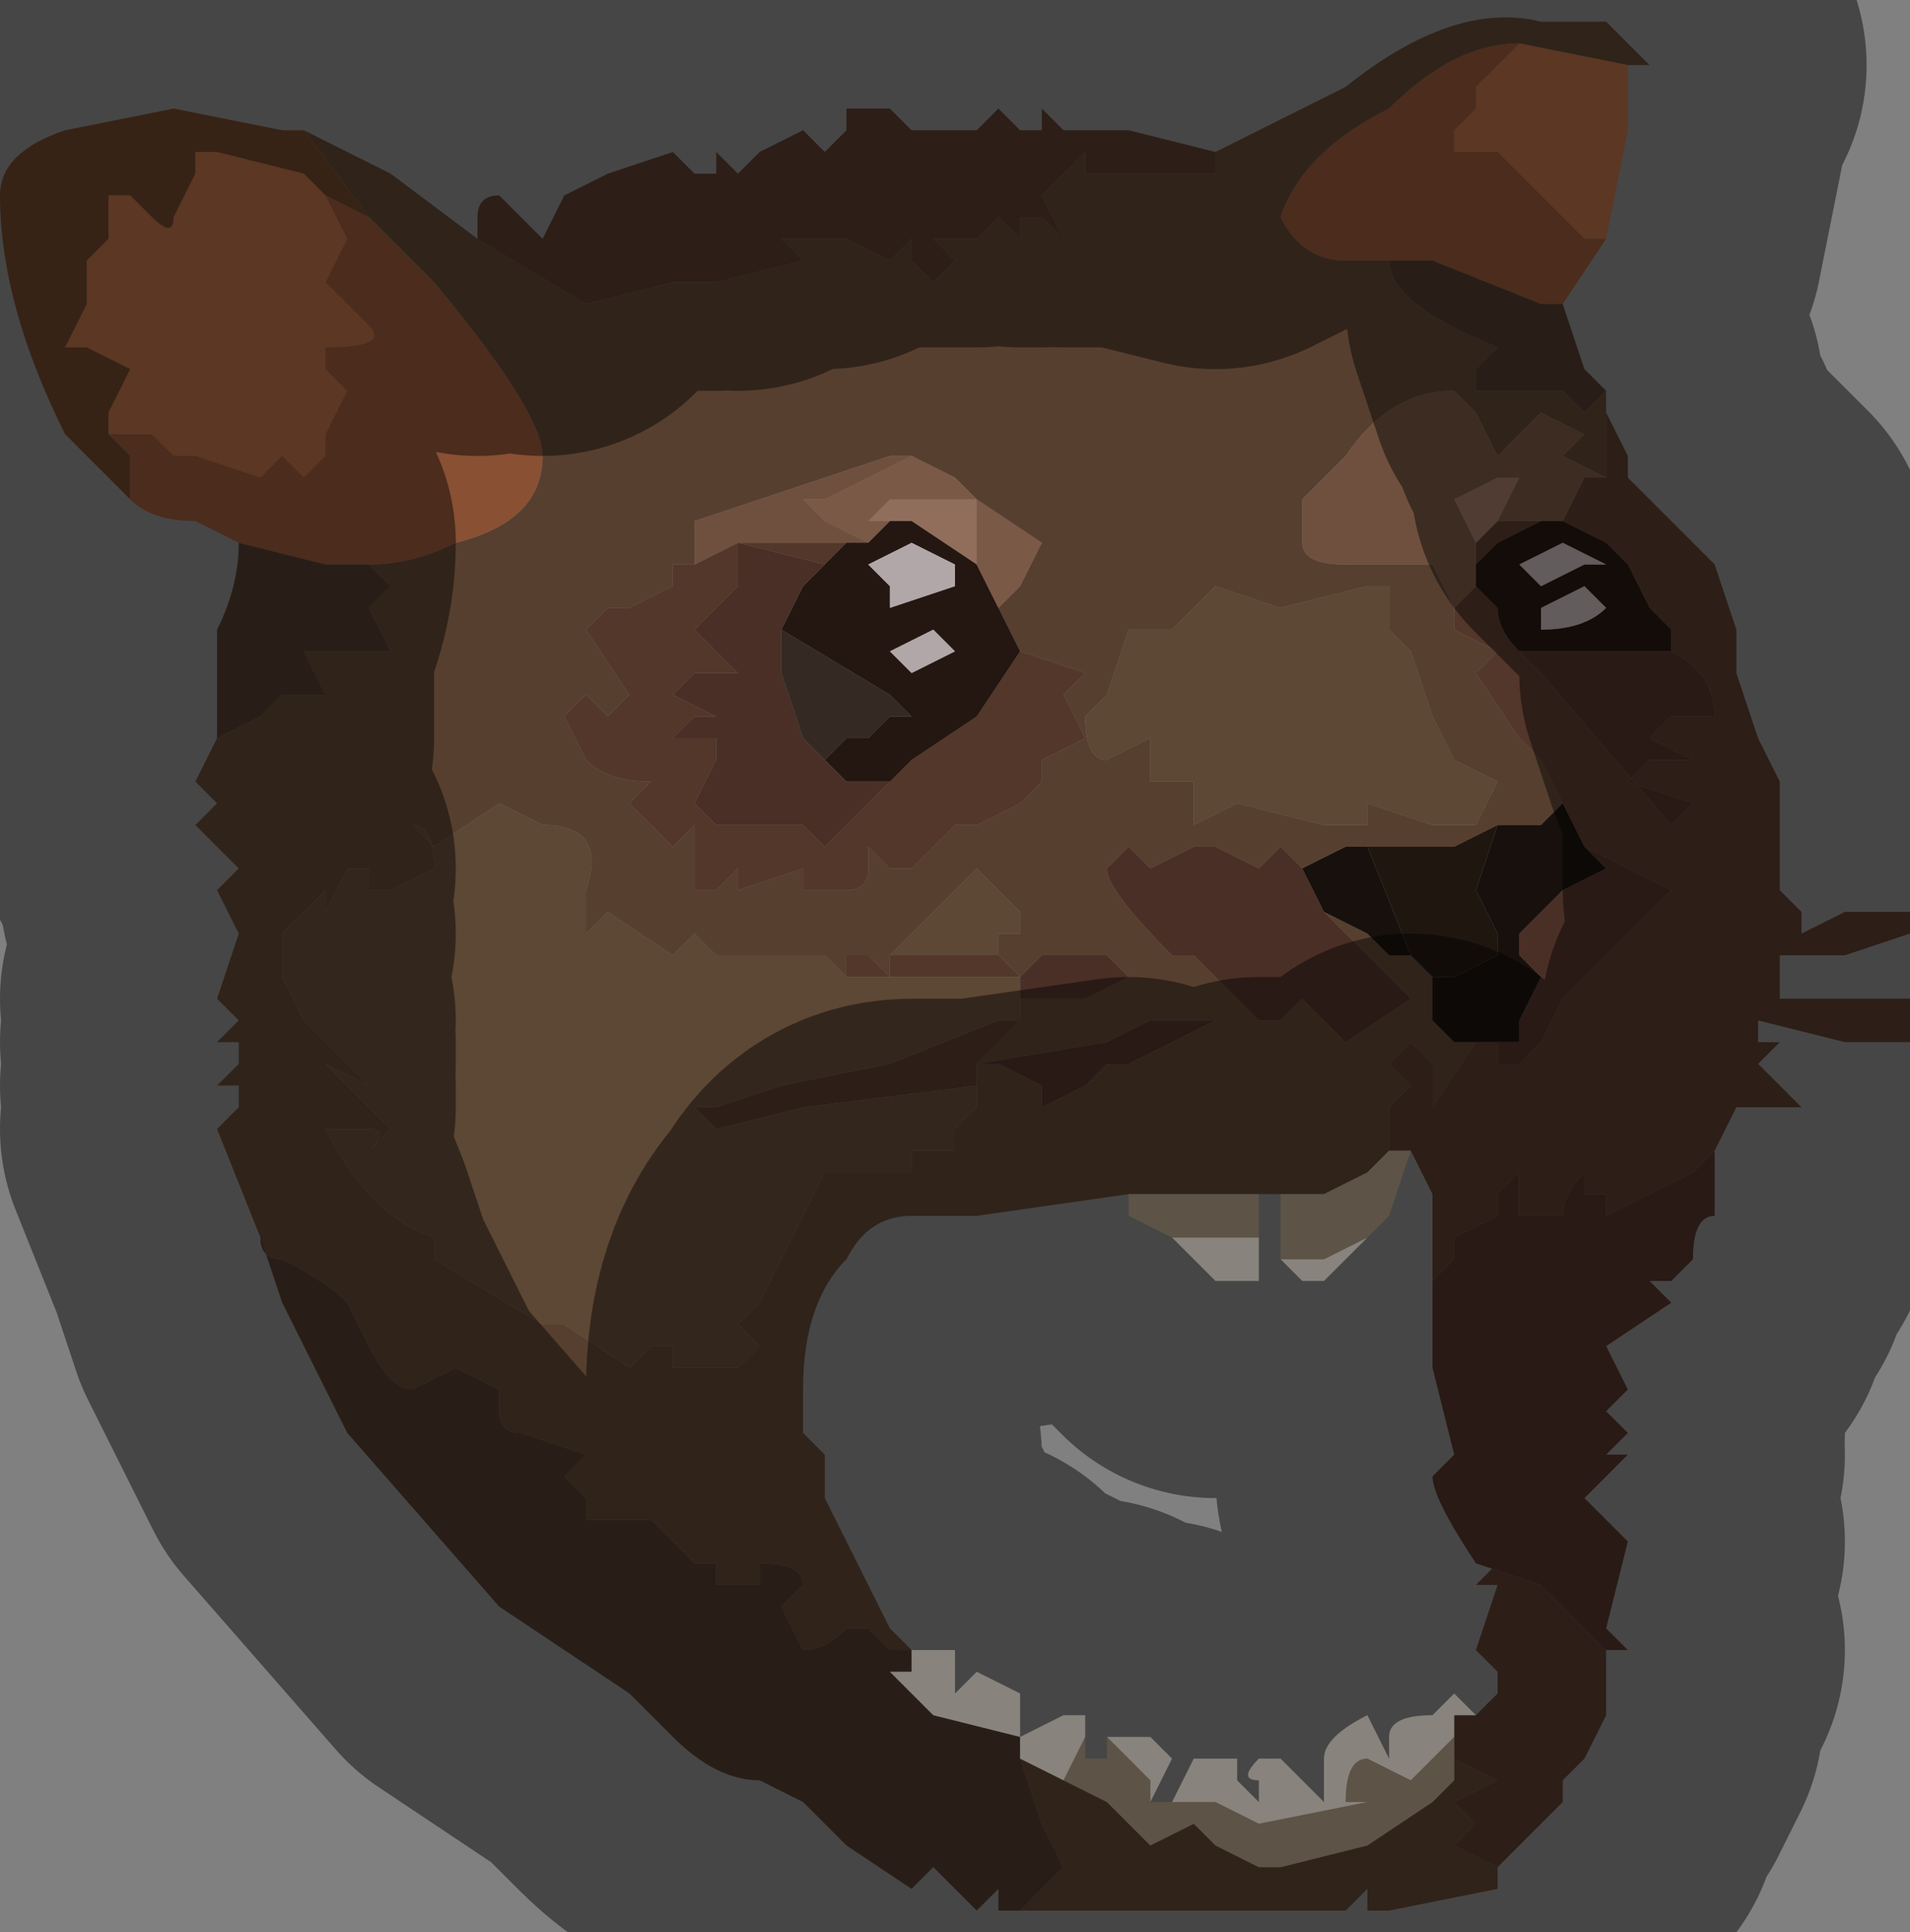 <?xml version="1.0" encoding="UTF-8" standalone="no"?>
<svg xmlns:xlink="http://www.w3.org/1999/xlink" height="4.45px" width="4.4px" xmlns="http://www.w3.org/2000/svg">
  <rect width="100%" height="100%" fill="#808080" stroke="none"/>
  <g transform="matrix(1.0, 0.0, 0.0, 1.0, 2.2, 2.25)">
    <path d="M0.6 -1.9 L0.6 -1.9 0.9 -2.05 Q1.15 -2.25 1.35 -2.2 L1.5 -2.2 1.6 -2.1 1.55 -2.1 1.3 -2.15 1.3 -2.15 Q1.15 -2.15 1.0 -2.0 0.8 -1.9 0.75 -1.75 0.8 -1.65 0.9 -1.65 L1.0 -1.65 Q1.0 -1.55 1.25 -1.45 L1.2 -1.4 1.2 -1.35 1.25 -1.35 1.25 -1.35 1.3 -1.35 1.3 -1.35 1.35 -1.35 1.35 -1.35 1.4 -1.35 1.4 -1.35 1.45 -1.3 1.5 -1.35 1.5 -1.3 1.5 -1.15 1.4 -1.2 1.4 -1.2 1.45 -1.25 1.35 -1.3 1.25 -1.2 1.2 -1.3 1.15 -1.35 Q1.0 -1.35 0.9 -1.2 L0.8 -1.1 0.8 -1.0 Q0.8 -0.95 0.9 -0.95 L1.1 -0.95 1.1 -0.95 1.15 -0.85 1.15 -0.8 1.25 -0.75 1.2 -0.7 1.2 -0.7 1.3 -0.55 1.35 -0.5 1.4 -0.4 1.35 -0.35 1.25 -0.35 1.15 -0.3 1.05 -0.3 0.95 -0.3 0.9 -0.3 0.8 -0.25 0.75 -0.3 0.7 -0.25 0.6 -0.3 0.55 -0.3 0.45 -0.25 0.4 -0.3 0.35 -0.25 Q0.35 -0.2 0.5 -0.05 L0.55 -0.05 0.65 0.05 0.7 0.1 0.75 0.1 0.8 0.05 0.9 0.15 1.05 0.05 0.9 -0.1 0.85 -0.15 0.85 -0.15 0.95 -0.1 1.0 -0.05 1.05 -0.05 1.1 0.0 1.1 0.1 1.15 0.15 1.2 0.15 1.1 0.3 1.1 0.2 1.05 0.15 1.0 0.2 1.05 0.25 1.0 0.3 1.0 0.4 0.95 0.45 0.85 0.5 0.75 0.5 0.7 0.5 0.65 0.5 0.6 0.5 0.4 0.5 0.05 0.55 0.0 0.55 -0.1 0.55 Q-0.2 0.55 -0.25 0.65 -0.35 0.75 -0.35 0.95 L-0.35 1.05 -0.3 1.1 -0.3 1.2 -0.25 1.3 -0.2 1.4 -0.15 1.5 -0.1 1.55 -0.15 1.55 -0.2 1.5 -0.25 1.5 -0.25 1.5 Q-0.3 1.55 -0.35 1.55 L-0.4 1.45 -0.4 1.45 -0.35 1.4 Q-0.35 1.35 -0.45 1.35 L-0.45 1.4 -0.5 1.4 -0.55 1.4 -0.55 1.35 -0.6 1.35 -0.65 1.3 -0.7 1.25 -0.75 1.25 -0.75 1.25 -0.8 1.25 -0.8 1.25 -0.85 1.25 -0.85 1.2 -0.9 1.15 -0.85 1.1 -1.0 1.05 Q-1.05 1.05 -1.05 1.0 L-1.05 0.95 -1.15 0.9 -1.25 0.95 Q-1.3 0.95 -1.35 0.85 L-1.4 0.75 Q-1.45 0.7 -1.55 0.65 -1.6 0.65 -1.6 0.6 L-1.7 0.35 -1.65 0.3 -1.65 0.25 -1.7 0.25 -1.65 0.2 -1.65 0.15 -1.7 0.15 -1.65 0.1 -1.65 0.1 -1.7 0.05 -1.65 -0.1 -1.7 -0.2 -1.7 -0.2 -1.65 -0.25 -1.7 -0.3 -1.75 -0.35 -1.7 -0.4 -1.75 -0.45 -1.75 -0.45 -1.7 -0.55 -1.7 -0.6 -1.7 -0.55 -1.6 -0.6 -1.55 -0.65 -1.5 -0.65 -1.45 -0.65 -1.5 -0.75 -1.3 -0.75 -1.35 -0.85 -1.35 -0.85 -1.3 -0.9 -1.35 -0.95 Q-1.25 -0.95 -1.15 -1.0 -0.95 -1.05 -0.95 -1.2 -0.95 -1.3 -1.2 -1.6 L-1.35 -1.75 -1.5 -1.95 -1.3 -1.85 -1.1 -1.7 -0.85 -1.55 -0.65 -1.6 -0.6 -1.6 -0.55 -1.6 -0.55 -1.6 -0.35 -1.65 -0.4 -1.7 -0.25 -1.7 -0.15 -1.65 -0.15 -1.65 -0.1 -1.7 -0.1 -1.65 -0.05 -1.6 0.0 -1.65 -0.05 -1.7 0.05 -1.7 0.1 -1.75 0.1 -1.75 0.15 -1.7 0.15 -1.75 0.2 -1.75 0.25 -1.7 0.25 -1.7 0.2 -1.8 0.3 -1.9 0.3 -1.85 0.35 -1.85 0.35 -1.85 0.4 -1.85 0.4 -1.85 0.45 -1.85 0.5 -1.85 0.6 -1.85 0.6 -1.9 M1.25 2.05 L1.25 2.1 1.0 2.15 0.95 2.15 0.95 2.1 0.9 2.15 0.25 2.15 0.2 2.15 0.15 2.15 0.25 2.05 0.2 1.95 0.15 1.8 0.25 1.85 0.35 1.9 0.45 2.0 0.55 1.95 0.6 2.0 0.7 2.05 0.75 2.05 0.95 2.0 1.1 1.9 1.15 1.85 1.15 1.8 1.25 1.85 1.15 1.9 1.2 1.95 1.15 2.0 1.25 2.05 M0.6 -0.9 L0.6 -0.9 0.55 -0.85 0.5 -0.8 0.4 -0.8 0.35 -0.65 0.3 -0.6 Q0.3 -0.5 0.35 -0.5 L0.45 -0.55 0.45 -0.45 0.5 -0.45 0.5 -0.45 0.55 -0.45 0.55 -0.35 0.65 -0.4 0.85 -0.35 0.95 -0.35 0.95 -0.4 1.1 -0.35 1.15 -0.35 1.2 -0.35 1.25 -0.45 1.15 -0.5 1.1 -0.6 1.1 -0.6 1.05 -0.75 1.0 -0.8 1.0 -0.9 0.95 -0.9 0.75 -0.85 0.6 -0.9 M0.1 -0.85 L0.15 -0.9 0.2 -1.0 0.05 -1.1 0.05 -1.1 0.0 -1.15 -0.1 -1.2 -0.1 -1.2 -0.15 -1.2 -0.3 -1.15 -0.6 -1.05 -0.6 -0.95 -0.65 -0.95 -0.65 -0.95 -0.65 -0.9 -0.75 -0.85 -0.8 -0.85 -0.85 -0.8 -0.75 -0.65 -0.8 -0.6 -0.85 -0.65 -0.9 -0.6 -0.85 -0.5 Q-0.8 -0.45 -0.7 -0.45 L-0.7 -0.45 -0.75 -0.4 -0.65 -0.3 -0.6 -0.35 -0.6 -0.35 -0.6 -0.3 -0.6 -0.2 -0.55 -0.2 -0.5 -0.25 -0.5 -0.2 -0.35 -0.25 -0.35 -0.2 Q-0.3 -0.2 -0.25 -0.2 -0.2 -0.2 -0.2 -0.25 L-0.2 -0.3 -0.15 -0.25 -0.1 -0.25 0.0 -0.35 0.05 -0.35 0.15 -0.4 0.2 -0.45 0.2 -0.5 0.3 -0.55 0.25 -0.65 0.3 -0.7 0.15 -0.75 0.1 -0.85 M0.1 -0.05 L0.1 -0.1 0.15 -0.1 0.15 -0.15 0.05 -0.25 -0.1 -0.1 -0.1 -0.1 -0.15 -0.05 -0.15 0.0 -0.2 -0.05 -0.25 -0.05 -0.25 0.0 -0.25 0.0 -0.3 -0.05 -0.35 -0.05 -0.35 -0.05 -0.4 -0.05 -0.4 -0.05 -0.45 -0.05 -0.55 -0.05 -0.6 -0.1 -0.65 -0.05 -0.8 -0.15 -0.85 -0.1 -0.85 -0.2 Q-0.8 -0.35 -0.95 -0.35 L-1.05 -0.4 -1.2 -0.3 -1.25 -0.35 Q-1.2 -0.35 -1.2 -0.25 L-1.3 -0.2 -1.35 -0.2 -1.35 -0.25 -1.4 -0.25 -1.45 -0.15 -1.45 -0.2 -1.55 -0.1 -1.55 0.0 -1.5 0.1 -1.35 0.25 -1.45 0.2 -1.3 0.35 -1.35 0.4 Q-1.3 0.35 -1.35 0.35 L-1.45 0.35 Q-1.35 0.55 -1.2 0.6 L-1.2 0.65 -0.95 0.8 -0.9 0.8 -0.75 0.9 -0.7 0.85 -0.65 0.85 -0.65 0.9 -0.55 0.9 -0.5 0.9 -0.45 0.85 -0.5 0.8 -0.45 0.75 -0.4 0.65 -0.35 0.55 -0.3 0.45 -0.25 0.45 -0.2 0.45 -0.15 0.45 -0.1 0.45 -0.1 0.4 0.0 0.4 0.0 0.35 0.05 0.3 0.05 0.25 0.05 0.2 0.1 0.15 0.15 0.1 0.15 0.05 0.3 0.05 0.4 0.0 0.35 -0.05 0.3 -0.05 0.2 -0.05 0.15 0.0 0.1 -0.05 M0.05 0.2 L0.1 0.2 0.2 0.25 0.2 0.3 0.3 0.25 0.35 0.2 0.4 0.2 0.5 0.15 0.6 0.1 0.45 0.1 0.35 0.15 0.05 0.2" fill="#573f2f" fill-rule="evenodd" stroke="none"/>
    <path d="M1.55 -2.1 L1.55 -2.0 1.55 -1.95 1.5 -1.7 Q1.45 -1.7 1.45 -1.7 L1.4 -1.75 1.25 -1.9 1.15 -1.9 1.15 -1.95 1.2 -2.0 1.2 -2.05 1.3 -2.15 1.3 -2.15 1.55 -2.1 M-1.95 -1.25 L-1.95 -1.3 -1.9 -1.4 -2.0 -1.45 Q-2.05 -1.45 -2.05 -1.45 L-2.0 -1.55 -2.0 -1.6 -2.0 -1.65 -1.95 -1.7 -1.95 -1.75 -1.95 -1.8 -1.9 -1.8 -1.85 -1.75 Q-1.8 -1.7 -1.8 -1.75 L-1.75 -1.85 -1.75 -1.9 -1.7 -1.9 -1.5 -1.85 -1.45 -1.8 -1.4 -1.7 -1.45 -1.6 -1.35 -1.5 Q-1.3 -1.45 -1.45 -1.45 L-1.45 -1.4 -1.4 -1.35 -1.45 -1.25 -1.45 -1.2 -1.5 -1.15 -1.55 -1.2 -1.6 -1.15 -1.75 -1.2 -1.8 -1.2 -1.85 -1.25 -1.85 -1.25 -1.9 -1.25 -1.95 -1.25" fill="#a8643f" fill-rule="evenodd" stroke="none"/>
    <path d="M1.5 -1.7 L1.4 -1.55 1.35 -1.55 1.1 -1.65 1.0 -1.65 0.9 -1.65 Q0.8 -1.65 0.75 -1.75 0.8 -1.9 1.0 -2.0 1.15 -2.15 1.3 -2.15 L1.2 -2.05 1.2 -2.0 1.15 -1.95 1.15 -1.9 1.25 -1.9 1.4 -1.75 1.45 -1.7 Q1.45 -1.7 1.5 -1.7 M-1.65 -1.0 L-1.75 -1.05 Q-1.85 -1.05 -1.9 -1.1 L-1.9 -1.2 -1.95 -1.25 -1.9 -1.25 -1.85 -1.25 -1.85 -1.25 -1.8 -1.2 -1.75 -1.2 -1.6 -1.15 -1.55 -1.2 -1.5 -1.15 -1.45 -1.2 -1.45 -1.25 -1.4 -1.35 -1.45 -1.4 -1.45 -1.45 Q-1.3 -1.45 -1.35 -1.5 L-1.45 -1.6 -1.4 -1.7 -1.45 -1.8 -1.35 -1.75 -1.2 -1.6 Q-0.95 -1.3 -0.95 -1.2 -0.95 -1.05 -1.15 -1.0 -1.25 -0.95 -1.35 -0.95 L-1.45 -0.95 -1.65 -1.0" fill="#895034" fill-rule="evenodd" stroke="none"/>
    <path d="M1.5 -1.3 L1.55 -1.2 1.55 -1.15 1.65 -1.05 1.75 -0.95 1.8 -0.8 1.8 -0.7 1.85 -0.55 1.9 -0.45 1.9 -0.3 1.9 -0.25 Q1.9 -0.2 1.9 -0.2 L1.95 -0.15 1.95 -0.1 2.05 -0.15 2.2 -0.15 2.2 -0.1 2.05 -0.05 1.9 -0.05 1.9 0.05 2.05 0.05 2.2 0.05 2.2 0.1 2.2 0.15 2.15 0.15 2.05 0.15 1.85 0.1 1.85 0.15 1.9 0.15 1.85 0.2 1.95 0.3 1.9 0.3 1.8 0.3 1.75 0.4 1.7 0.45 1.6 0.5 1.5 0.55 1.5 0.5 1.45 0.5 1.45 0.45 Q1.4 0.5 1.4 0.55 L1.3 0.55 1.3 0.45 1.25 0.5 1.25 0.55 1.15 0.6 1.15 0.65 1.1 0.7 1.1 0.5 1.05 0.4 1.0 0.4 0.95 0.45 1.0 0.4 1.0 0.3 1.05 0.25 1.0 0.2 1.05 0.15 1.1 0.2 1.1 0.3 1.2 0.15 1.25 0.15 1.25 0.2 1.3 0.2 1.35 0.15 1.4 0.05 1.45 0.0 1.5 -0.05 1.55 -0.1 1.65 -0.2 1.45 -0.3 1.4 -0.4 1.4 -0.4 1.35 -0.5 1.3 -0.55 1.2 -0.7 1.2 -0.7 1.25 -0.75 1.15 -0.8 1.15 -0.85 1.15 -0.85 1.2 -0.9 1.2 -1.0 1.2 -1.0 1.25 -1.05 1.3 -1.05 1.35 -1.05 1.35 -1.05 1.25 -1.0 1.25 -1.0 1.2 -0.95 1.2 -0.9 1.25 -0.85 Q1.25 -0.8 1.3 -0.75 L1.4 -0.75 1.4 -0.75 1.3 -0.75 1.35 -0.7 1.65 -0.35 1.7 -0.4 1.55 -0.45 1.6 -0.5 1.6 -0.5 1.7 -0.5 1.6 -0.55 1.65 -0.6 1.75 -0.6 Q1.75 -0.7 1.65 -0.75 L1.65 -0.75 1.65 -0.8 1.65 -0.8 1.6 -0.85 1.55 -0.95 1.5 -1.0 1.5 -1.0 1.4 -1.05 1.45 -1.15 1.5 -1.15 1.5 -1.3 M1.5 1.55 L1.5 1.65 1.5 1.7 1.45 1.8 1.4 1.85 1.4 1.9 1.35 1.95 1.3 2.0 1.25 2.05 1.15 2.0 1.2 1.95 1.15 1.9 1.25 1.85 1.15 1.8 1.15 1.75 1.15 1.7 1.2 1.7 1.25 1.65 1.25 1.6 1.2 1.55 1.25 1.4 1.2 1.4 1.25 1.35 1.2 1.35 1.35 1.4 1.45 1.5 1.5 1.55 M-1.1 -1.7 L-1.1 -1.75 Q-1.1 -1.8 -1.05 -1.8 L-1.0 -1.75 -0.95 -1.7 -0.9 -1.8 -0.8 -1.85 -0.65 -1.9 -0.6 -1.85 -0.6 -1.85 -0.55 -1.85 -0.55 -1.9 -0.5 -1.85 -0.5 -1.85 -0.45 -1.9 -0.35 -1.95 -0.3 -1.9 -0.25 -1.95 -0.25 -2.0 -0.15 -2.0 -0.1 -1.95 -0.05 -1.95 Q-0.05 -1.95 0.0 -1.95 L0.0 -1.95 0.05 -1.95 0.05 -1.95 0.1 -2.0 0.15 -1.95 0.15 -1.95 0.2 -1.95 0.2 -2.0 0.25 -1.95 0.3 -1.95 0.35 -1.95 0.4 -1.95 0.6 -1.9 0.6 -1.85 0.5 -1.85 0.45 -1.85 0.4 -1.85 0.4 -1.85 0.35 -1.85 0.35 -1.85 0.3 -1.85 0.3 -1.9 0.2 -1.8 0.25 -1.7 0.25 -1.7 0.2 -1.75 0.15 -1.75 0.15 -1.7 0.1 -1.75 0.1 -1.75 0.05 -1.7 -0.05 -1.7 0.0 -1.65 -0.05 -1.6 -0.1 -1.65 -0.1 -1.7 -0.15 -1.65 -0.15 -1.65 -0.25 -1.7 -0.4 -1.7 -0.35 -1.65 -0.55 -1.6 -0.55 -1.6 -0.6 -1.6 -0.65 -1.6 -0.85 -1.55 -1.1 -1.7 M0.15 -0.75 L0.3 -0.7 0.25 -0.65 0.3 -0.55 0.2 -0.5 0.2 -0.45 0.15 -0.4 0.05 -0.35 0.0 -0.35 -0.1 -0.25 -0.15 -0.25 -0.2 -0.3 -0.2 -0.25 Q-0.2 -0.2 -0.25 -0.2 -0.3 -0.2 -0.35 -0.2 L-0.35 -0.25 -0.5 -0.2 -0.5 -0.25 -0.55 -0.2 -0.6 -0.2 -0.6 -0.3 -0.6 -0.35 -0.6 -0.35 -0.65 -0.3 -0.75 -0.4 -0.7 -0.45 -0.7 -0.45 Q-0.8 -0.45 -0.85 -0.5 L-0.9 -0.6 -0.85 -0.65 -0.8 -0.6 -0.75 -0.65 -0.85 -0.8 -0.8 -0.85 -0.75 -0.85 -0.65 -0.9 -0.65 -0.95 -0.65 -0.95 -0.6 -0.95 -0.5 -1.0 -0.35 -1.0 -0.3 -1.0 -0.25 -1.0 -0.3 -0.95 -0.5 -1.0 -0.5 -0.9 -0.55 -0.85 -0.55 -0.85 -0.6 -0.8 -0.5 -0.7 -0.6 -0.7 -0.65 -0.65 -0.55 -0.6 -0.6 -0.6 -0.65 -0.55 -0.6 -0.55 -0.6 -0.55 -0.55 -0.55 -0.55 -0.5 -0.6 -0.4 -0.55 -0.35 -0.5 -0.35 -0.4 -0.35 -0.35 -0.35 -0.3 -0.3 -0.2 -0.4 -0.15 -0.45 -0.15 -0.45 -0.1 -0.5 0.05 -0.6 0.15 -0.75 0.15 -0.75 M0.1 -0.05 L0.15 0.0 -0.05 0.0 -0.2 0.0 -0.25 0.0 -0.25 -0.05 -0.2 -0.05 -0.15 0.0 -0.15 -0.05 0.0 -0.05 0.1 -0.05 M0.15 0.1 L0.1 0.15 0.05 0.2 0.05 0.25 -0.35 0.3 -0.55 0.35 -0.6 0.3 -0.55 0.3 -0.4 0.25 -0.15 0.2 0.1 0.1 0.15 0.1" fill="#52372a" fill-rule="evenodd" stroke="none"/>
    <path d="M1.15 -0.85 L1.1 -0.95 1.1 -0.95 0.9 -0.95 Q0.8 -0.95 0.8 -1.0 L0.8 -1.1 0.9 -1.2 Q1.0 -1.35 1.15 -1.35 L1.2 -1.3 1.25 -1.2 1.35 -1.3 1.45 -1.25 1.4 -1.2 1.4 -1.2 1.5 -1.15 1.45 -1.15 1.4 -1.05 1.35 -1.05 1.35 -1.05 1.3 -1.05 1.25 -1.05 1.3 -1.15 1.25 -1.15 1.25 -1.15 1.15 -1.1 1.2 -1.0 1.2 -1.0 1.2 -1.0 1.2 -0.9 1.15 -0.85 1.15 -0.85 M-0.1 -1.2 L-0.3 -1.1 -0.35 -1.1 -0.3 -1.05 -0.2 -1.0 -0.25 -1.0 -0.3 -1.0 -0.35 -1.0 -0.5 -1.0 -0.6 -0.95 -0.6 -1.05 -0.3 -1.15 -0.15 -1.2 -0.1 -1.2" fill="#6f503e" fill-rule="evenodd" stroke="none"/>
    <path d="M1.4 -1.55 L1.45 -1.4 1.5 -1.35 1.45 -1.3 1.4 -1.35 1.4 -1.35 1.35 -1.35 1.35 -1.35 1.3 -1.35 1.3 -1.35 1.25 -1.35 1.25 -1.35 1.2 -1.35 1.2 -1.4 1.25 -1.45 Q1.0 -1.55 1.0 -1.65 L1.1 -1.65 1.35 -1.55 1.4 -1.55 M0.15 2.15 L0.1 2.15 0.1 2.1 0.05 2.15 -0.05 2.05 Q-0.1 2.1 -0.1 2.1 L-0.25 2.0 -0.35 1.9 -0.45 1.85 Q-0.55 1.85 -0.65 1.75 L-0.75 1.65 -1.05 1.45 -1.4 1.05 -1.55 0.75 -1.6 0.6 Q-1.6 0.65 -1.55 0.65 -1.45 0.7 -1.4 0.75 L-1.35 0.85 Q-1.3 0.95 -1.25 0.95 L-1.15 0.9 -1.05 0.95 -1.05 1.0 Q-1.05 1.05 -1.0 1.05 L-0.85 1.1 -0.9 1.15 -0.85 1.2 -0.85 1.25 -0.8 1.25 -0.8 1.25 -0.75 1.25 -0.75 1.25 -0.7 1.25 -0.65 1.3 -0.6 1.35 -0.55 1.35 -0.55 1.4 -0.5 1.4 -0.45 1.4 -0.45 1.35 Q-0.35 1.35 -0.35 1.4 L-0.4 1.45 -0.4 1.45 -0.35 1.55 Q-0.3 1.55 -0.25 1.5 L-0.25 1.5 -0.2 1.5 -0.15 1.55 -0.1 1.55 -0.1 1.6 -0.15 1.6 -0.15 1.6 -0.05 1.7 0.15 1.75 0.15 1.8 0.2 1.95 0.25 2.05 0.15 2.15 M-1.7 -0.6 L-1.7 -0.8 Q-1.65 -0.9 -1.65 -1.0 L-1.45 -0.95 -1.35 -0.95 -1.3 -0.9 -1.35 -0.85 -1.35 -0.85 -1.3 -0.75 -1.5 -0.75 -1.45 -0.65 -1.5 -0.65 -1.55 -0.65 -1.6 -0.6 -1.7 -0.55 -1.7 -0.6 M-0.1 1.55 L-0.1 1.55" fill="#4b362a" fill-rule="evenodd" stroke="none"/>
    <path d="M1.2 -1.0 L1.2 -1.0 1.15 -1.1 1.25 -1.15 1.25 -1.15 1.3 -1.15 1.25 -1.05 1.2 -1.0 M-0.15 -1.05 L-0.15 -1.05 -0.2 -1.05 -0.15 -1.1 -0.05 -1.1 0.05 -1.1 0.05 -0.95 -0.1 -1.05 -0.1 -1.05 -0.15 -1.05" fill="#916e5b" fill-rule="evenodd" stroke="none"/>
    <path d="M1.35 -1.05 L1.35 -1.05 1.4 -1.05 1.5 -1.0 1.5 -1.0 1.55 -0.95 1.6 -0.85 1.65 -0.8 1.65 -0.8 1.65 -0.75 1.6 -0.75 1.55 -0.75 1.45 -0.75 1.4 -0.75 1.3 -0.75 Q1.25 -0.8 1.25 -0.85 L1.2 -0.9 1.2 -0.95 1.25 -1.0 1.25 -1.0 1.35 -1.05 1.35 -1.05 M0.05 -0.95 L0.05 -0.95 0.1 -0.85 0.15 -0.75 0.15 -0.75 0.05 -0.6 -0.1 -0.5 -0.15 -0.45 -0.15 -0.45 -0.25 -0.45 -0.3 -0.5 -0.25 -0.55 -0.2 -0.55 -0.15 -0.6 -0.1 -0.6 -0.1 -0.6 -0.15 -0.65 -0.4 -0.8 -0.35 -0.9 -0.3 -0.95 -0.25 -1.0 -0.2 -1.0 -0.15 -1.05 -0.15 -1.05 -0.1 -1.05 -0.1 -1.05 0.05 -0.95 M1.3 -0.95 L1.35 -0.9 1.35 -0.9 1.45 -0.95 1.5 -0.95 1.4 -1.0 1.4 -1.0 1.3 -0.95 1.3 -0.95 M1.45 -0.9 L1.35 -0.85 1.35 -0.8 Q1.45 -0.8 1.5 -0.85 L1.5 -0.85 1.45 -0.9 M-0.1 -1.0 L-0.2 -0.95 -0.15 -0.9 -0.15 -0.85 0.0 -0.9 0.0 -0.95 -0.1 -1.0 M-0.15 -0.75 L-0.1 -0.7 0.0 -0.75 -0.05 -0.8 -0.15 -0.75" fill="#241611" fill-rule="evenodd" stroke="none"/>
    <path d="M1.3 -0.95 L1.3 -0.95 1.4 -1.0 1.4 -1.0 1.5 -0.95 1.45 -0.95 1.35 -0.9 1.35 -0.9 1.3 -0.95 M1.45 -0.9 L1.5 -0.85 1.5 -0.85 Q1.45 -0.8 1.35 -0.8 L1.35 -0.85 1.45 -0.9 M-0.1 -1.0 L0.0 -0.95 0.0 -0.9 -0.15 -0.85 -0.15 -0.9 -0.2 -0.95 -0.1 -1.0 M-0.15 -0.75 L-0.05 -0.8 0.0 -0.75 -0.1 -0.7 -0.15 -0.75" fill="#b2a7a8" fill-rule="evenodd" stroke="none"/>
    <path d="M1.75 0.4 L1.75 0.5 1.75 0.55 Q1.7 0.55 1.7 0.65 L1.65 0.7 Q1.6 0.7 1.6 0.7 L1.65 0.75 1.5 0.85 1.55 0.95 1.5 1.0 1.55 1.05 1.5 1.1 1.55 1.1 1.45 1.2 1.55 1.3 1.5 1.5 1.55 1.55 1.5 1.55 1.45 1.5 1.35 1.4 1.2 1.35 Q1.1 1.2 1.1 1.15 L1.15 1.1 1.1 0.9 1.1 0.7 1.15 0.65 1.15 0.6 1.25 0.55 1.25 0.5 1.3 0.45 1.3 0.55 1.4 0.55 Q1.4 0.5 1.45 0.45 L1.45 0.5 1.5 0.5 1.5 0.55 1.6 0.5 1.7 0.45 1.75 0.4 M-0.15 -0.45 L-0.2 -0.4 -0.3 -0.3 -0.35 -0.35 -0.4 -0.35 -0.5 -0.35 -0.55 -0.35 -0.6 -0.4 -0.55 -0.5 -0.55 -0.55 -0.6 -0.55 -0.6 -0.55 -0.65 -0.55 -0.6 -0.6 -0.55 -0.6 -0.65 -0.65 -0.6 -0.7 -0.5 -0.7 -0.6 -0.8 -0.55 -0.85 -0.55 -0.85 -0.5 -0.9 -0.5 -1.0 -0.3 -0.95 -0.35 -0.9 -0.4 -0.8 -0.4 -0.75 -0.4 -0.7 -0.35 -0.55 -0.3 -0.5 -0.25 -0.45 -0.15 -0.45 M0.15 0.0 L0.2 -0.05 0.3 -0.05 0.35 -0.05 0.4 0.0 0.3 0.05 0.15 0.05 0.15 0.0 M0.05 0.2 L0.35 0.15 0.45 0.1 0.6 0.1 0.5 0.15 0.4 0.2 0.35 0.2 0.3 0.25 0.2 0.3 0.2 0.25 0.1 0.2 0.05 0.2 M0.85 -0.15 L0.85 -0.15 0.9 -0.1 1.05 0.05 0.9 0.15 0.8 0.05 0.75 0.1 0.7 0.1 0.65 0.05 0.55 -0.05 0.5 -0.05 Q0.35 -0.2 0.35 -0.25 L0.4 -0.3 0.45 -0.25 0.55 -0.3 0.6 -0.3 0.7 -0.25 0.75 -0.3 0.8 -0.25 0.85 -0.15 M1.4 -0.75 L1.45 -0.75 1.55 -0.75 1.6 -0.75 1.65 -0.75 1.65 -0.75 Q1.75 -0.7 1.75 -0.6 L1.65 -0.6 1.6 -0.55 1.7 -0.5 1.6 -0.5 1.6 -0.5 1.55 -0.45 1.7 -0.4 1.65 -0.35 1.35 -0.7 1.3 -0.75 1.4 -0.75 1.4 -0.75 M1.25 0.15 L1.3 0.15 1.3 0.1 1.35 0.0 1.3 -0.05 1.3 -0.1 1.4 -0.2 1.5 -0.25 1.45 -0.3 1.65 -0.2 1.55 -0.1 1.5 -0.05 1.45 0.0 1.4 0.05 1.35 0.15 1.3 0.2 1.25 0.2 1.25 0.15" fill="#4a2f27" fill-rule="evenodd" stroke="none"/>
    <path d="M0.6 -0.9 L0.75 -0.85 0.95 -0.9 1.0 -0.9 1.0 -0.8 1.05 -0.75 1.1 -0.6 1.1 -0.6 1.15 -0.5 1.25 -0.45 1.2 -0.35 1.15 -0.35 1.1 -0.35 0.95 -0.4 0.95 -0.35 0.85 -0.35 0.65 -0.4 0.55 -0.35 0.55 -0.45 0.5 -0.45 0.5 -0.45 0.45 -0.45 0.45 -0.55 0.35 -0.5 Q0.3 -0.5 0.3 -0.6 L0.35 -0.65 0.4 -0.8 0.5 -0.8 0.55 -0.85 0.6 -0.9 0.6 -0.9 M-0.15 -0.05 L-0.1 -0.1 -0.1 -0.1 0.05 -0.25 0.15 -0.15 0.15 -0.1 0.1 -0.1 0.1 -0.05 0.0 -0.05 -0.15 -0.05 M0.15 0.05 L0.15 0.1 0.1 0.1 -0.15 0.2 -0.4 0.25 -0.55 0.3 -0.6 0.3 -0.55 0.35 -0.35 0.3 0.05 0.25 0.05 0.3 0.0 0.35 0.0 0.4 -0.1 0.4 -0.1 0.45 -0.15 0.45 -0.2 0.45 -0.25 0.45 -0.3 0.45 -0.35 0.55 -0.4 0.65 -0.45 0.75 -0.5 0.8 -0.45 0.85 -0.5 0.9 -0.55 0.9 -0.65 0.9 -0.65 0.85 -0.7 0.85 -0.75 0.9 -0.9 0.8 -0.95 0.8 -1.2 0.65 -1.2 0.6 Q-1.35 0.55 -1.45 0.35 L-1.35 0.35 Q-1.3 0.35 -1.35 0.4 L-1.3 0.35 -1.45 0.2 -1.35 0.25 -1.5 0.1 -1.55 0.0 -1.55 -0.1 -1.45 -0.2 -1.45 -0.15 -1.4 -0.25 -1.35 -0.25 -1.35 -0.2 -1.3 -0.2 -1.2 -0.25 Q-1.2 -0.35 -1.25 -0.35 L-1.2 -0.3 -1.05 -0.4 -0.95 -0.35 Q-0.8 -0.35 -0.85 -0.2 L-0.85 -0.1 -0.8 -0.15 -0.65 -0.05 -0.6 -0.1 -0.55 -0.05 -0.45 -0.05 -0.4 -0.05 -0.4 -0.05 -0.35 -0.05 -0.35 -0.05 -0.3 -0.05 -0.25 0.0 -0.25 0.0 -0.2 0.0 -0.05 0.0 0.15 0.0 0.15 0.05" fill="#5d4735" fill-rule="evenodd" stroke="none"/>
    <path d="M0.95 -0.3 L1.05 -0.3 1.15 -0.3 1.25 -0.35 1.2 -0.2 1.25 -0.1 1.25 -0.05 1.15 0.0 1.1 0.0 1.1 0.0 1.05 -0.05 1.05 -0.05 0.95 -0.3" fill="#201610" fill-rule="evenodd" stroke="none"/>
    <path d="M0.85 -0.15 L0.8 -0.25 0.9 -0.3 0.95 -0.3 1.05 -0.05 1.05 -0.05 1.0 -0.05 0.95 -0.1 0.85 -0.15 M1.25 -0.35 L1.35 -0.35 1.4 -0.4 1.4 -0.4 1.45 -0.3 1.5 -0.25 1.4 -0.2 1.3 -0.1 1.3 -0.05 1.35 0.0 1.3 0.1 1.3 0.15 1.25 0.15 1.2 0.15 1.15 0.15 1.1 0.1 1.1 0.0 1.1 0.0 1.15 0.0 1.25 -0.05 1.25 -0.1 1.2 -0.2 1.25 -0.35" fill="#17100c" fill-rule="evenodd" stroke="none"/>
    <path d="M0.95 0.45 L1.0 0.4 1.05 0.4 1.0 0.55 0.95 0.6 0.85 0.65 0.8 0.65 0.75 0.65 0.75 0.55 0.75 0.5 0.85 0.5 0.95 0.45 M0.7 0.5 L0.7 0.6 0.5 0.6 0.4 0.55 0.4 0.5 0.6 0.5 0.65 0.5 0.7 0.5 M0.3 1.75 L0.3 1.8 0.35 1.8 0.35 1.75 0.45 1.85 0.45 1.9 0.5 1.9 0.55 1.9 0.6 1.9 0.7 1.95 0.95 1.9 Q0.9 1.9 0.9 1.9 0.9 1.8 0.95 1.8 L1.05 1.85 1.15 1.75 1.15 1.8 1.15 1.85 1.1 1.9 0.95 2.0 0.75 2.05 0.7 2.05 0.6 2.0 0.55 1.95 0.45 2.0 0.35 1.9 0.25 1.85 0.3 1.75" fill="#aa9780" fill-rule="evenodd" stroke="none"/>
    <path d="M0.7 0.6 L0.7 0.7 0.6 0.7 0.5 0.6 0.7 0.6 M-0.1 1.55 L-0.05 1.55 Q0.0 1.55 0.0 1.55 L0.0 1.65 0.05 1.6 0.15 1.65 0.15 1.75 0.25 1.7 0.3 1.7 0.3 1.75 0.25 1.85 0.15 1.8 0.15 1.75 -0.05 1.7 -0.15 1.6 -0.1 1.6 -0.1 1.55 M0.35 1.75 L0.4 1.75 0.45 1.75 0.5 1.8 0.45 1.9 0.5 1.9 0.55 1.8 0.6 1.8 0.65 1.8 0.65 1.85 0.7 1.9 0.7 1.85 Q0.65 1.85 0.7 1.8 L0.75 1.8 0.8 1.85 0.85 1.9 0.85 1.8 Q0.85 1.75 0.95 1.7 L1.0 1.8 1.05 1.85 1.0 1.8 1.0 1.75 Q1.0 1.7 1.1 1.7 L1.15 1.65 1.2 1.7 1.15 1.7 1.15 1.75 1.05 1.85 0.95 1.8 Q0.9 1.8 0.9 1.9 0.9 1.9 0.95 1.9 L0.7 1.95 0.6 1.9 0.55 1.9 0.5 1.9 0.45 1.9 0.45 1.85 0.35 1.75 M0.75 0.65 L0.8 0.65 0.85 0.65 0.95 0.6 0.85 0.7 0.8 0.7 0.75 0.65" fill="#f7eee2" fill-rule="evenodd" stroke="none"/>
    <path d="M-1.9 -1.1 L-2.05 -1.25 Q-2.2 -1.55 -2.2 -1.8 -2.2 -1.9 -2.05 -1.95 L-1.8 -2.0 -1.55 -1.95 -1.5 -1.95 -1.35 -1.75 -1.45 -1.8 -1.5 -1.85 -1.7 -1.9 -1.75 -1.9 -1.75 -1.85 -1.8 -1.75 Q-1.8 -1.7 -1.85 -1.75 L-1.9 -1.8 -1.95 -1.8 -1.95 -1.75 -1.95 -1.7 -2.0 -1.65 -2.0 -1.6 -2.0 -1.55 -2.05 -1.45 Q-2.05 -1.45 -2.0 -1.45 L-1.9 -1.4 -1.95 -1.3 -1.95 -1.25 -1.9 -1.2 -1.9 -1.1" fill="#654026" fill-rule="evenodd" stroke="none"/>
    <path d="M0.1 -0.85 L0.05 -0.95 0.05 -0.95 0.05 -1.1 -0.05 -1.1 -0.15 -1.1 -0.2 -1.05 -0.15 -1.05 -0.15 -1.05 -0.15 -1.05 -0.2 -1.0 -0.3 -1.05 -0.35 -1.1 -0.3 -1.1 -0.1 -1.2 -0.1 -1.2 0.0 -1.15 0.05 -1.1 0.05 -1.1 0.2 -1.0 0.15 -0.9 0.1 -0.85" fill="#7a5946" fill-rule="evenodd" stroke="none"/>
    <path d="M-0.3 -0.5 L-0.35 -0.55 -0.4 -0.7 -0.4 -0.75 -0.4 -0.8 -0.15 -0.65 -0.1 -0.6 -0.1 -0.6 -0.15 -0.6 -0.2 -0.55 -0.25 -0.55 -0.3 -0.5" fill="#342a23" fill-rule="evenodd" stroke="none"/>
    <path d="M0.6 -1.9 L0.6 -1.9 0.9 -2.05 Q1.15 -2.25 1.35 -2.2 L1.5 -2.2 1.6 -2.1 1.55 -2.1 1.55 -2.0 1.55 -1.95 1.5 -1.7 1.4 -1.55 1.45 -1.4 1.5 -1.35 1.5 -1.3 1.55 -1.2 1.55 -1.15 1.65 -1.05 1.75 -0.95 1.8 -0.8 1.8 -0.7 1.85 -0.55 1.9 -0.45 1.9 -0.3 1.9 -0.25 Q1.9 -0.2 1.9 -0.2 L1.95 -0.15 1.95 -0.1 2.05 -0.15 2.2 -0.15 M2.2 -0.1 L2.05 -0.05 1.9 -0.05 1.9 0.05 2.05 0.05 2.2 0.05 2.2 0.1 M2.2 0.15 L2.15 0.15 2.05 0.15 1.85 0.1 1.85 0.15 1.9 0.15 1.85 0.2 1.95 0.3 1.9 0.3 1.8 0.3 1.75 0.4 1.75 0.5 1.75 0.55 Q1.7 0.55 1.7 0.65 L1.65 0.7 Q1.6 0.7 1.6 0.7 L1.65 0.75 1.5 0.85 1.55 0.95 1.5 1.0 1.55 1.05 1.5 1.1 1.55 1.1 1.45 1.2 1.55 1.3 1.5 1.5 1.55 1.55 1.5 1.55 1.5 1.65 1.5 1.7 1.45 1.8 1.4 1.85 1.4 1.9 1.35 1.95 1.3 2.0 1.25 2.05 1.25 2.1 1.0 2.15 0.95 2.15 0.95 2.1 0.9 2.15 M0.25 2.15 L0.2 2.15 M0.15 2.15 L0.1 2.15 0.1 2.1 0.05 2.15 -0.05 2.05 Q-0.1 2.1 -0.1 2.1 L-0.25 2.0 -0.35 1.9 -0.45 1.85 Q-0.55 1.85 -0.65 1.75 L-0.75 1.65 -1.05 1.45 -1.4 1.05 -1.55 0.75 -1.6 0.6 -1.7 0.35 -1.65 0.3 -1.65 0.25 -1.7 0.25 -1.65 0.2 -1.65 0.15 -1.7 0.15 -1.65 0.1 -1.65 0.1 -1.7 0.05 -1.65 -0.1 -1.7 -0.2 -1.7 -0.2 -1.65 -0.25 -1.7 -0.3 -1.75 -0.35 -1.7 -0.4 -1.75 -0.45 -1.75 -0.45 -1.7 -0.55 -1.7 -0.6 -1.7 -0.8 Q-1.65 -0.9 -1.65 -1.0 L-1.75 -1.05 Q-1.85 -1.05 -1.9 -1.1 L-2.05 -1.25 Q-2.2 -1.55 -2.2 -1.8 -2.2 -1.9 -2.05 -1.95 L-1.8 -2.0 -1.55 -1.95 -1.5 -1.95 -1.3 -1.85 -1.1 -1.7 -1.1 -1.75 Q-1.1 -1.8 -1.05 -1.8 L-1.0 -1.75 -0.95 -1.7 -0.9 -1.8 -0.8 -1.85 -0.65 -1.9 -0.6 -1.85 -0.6 -1.85 -0.55 -1.85 -0.55 -1.9 -0.5 -1.85 -0.5 -1.85 -0.45 -1.9 -0.35 -1.95 -0.3 -1.9 -0.25 -1.95 -0.25 -2.0 -0.15 -2.0 -0.1 -1.95 -0.05 -1.95 Q-0.05 -1.95 0.0 -1.95 L0.0 -1.95 0.05 -1.95 0.05 -1.95 0.1 -2.0 0.15 -1.95 0.15 -1.95 0.2 -1.95 0.2 -2.0 0.25 -1.95 0.3 -1.95 0.35 -1.95 0.4 -1.95 0.6 -1.9 M1.1 0.7 L1.1 0.9 1.15 1.1 1.1 1.15 Q1.1 1.2 1.2 1.35 L1.25 1.35 1.2 1.4 1.25 1.4 1.2 1.55 1.25 1.6 1.25 1.65 1.2 1.7 1.15 1.65 1.1 1.7 Q1.0 1.7 1.0 1.75 L1.0 1.8 1.05 1.85 1.0 1.8 0.95 1.7 Q0.85 1.75 0.85 1.8 L0.85 1.9 0.8 1.85 0.75 1.8 0.7 1.8 Q0.65 1.85 0.7 1.85 L0.7 1.9 0.65 1.85 0.65 1.8 0.6 1.8 0.55 1.8 0.5 1.9 0.45 1.9 0.5 1.8 0.45 1.75 0.4 1.75 0.35 1.75 0.35 1.8 0.3 1.8 0.3 1.75 0.3 1.7 0.25 1.7 0.15 1.75 0.15 1.65 0.05 1.6 0.0 1.65 0.0 1.55 Q0.0 1.55 -0.05 1.55 L-0.1 1.55 -0.1 1.55 -0.1 1.6 -0.15 1.6 -0.15 1.6 -0.1 1.6 M1.05 0.4 L1.1 0.5 1.1 0.7 M0.75 0.65 L0.75 0.55 0.75 0.5 0.7 0.5 0.7 0.6 0.7 0.7 0.6 0.7 0.5 0.6 0.4 0.55 0.4 0.5 0.05 0.55 0.0 0.55 -0.1 0.55 Q-0.2 0.55 -0.25 0.65 -0.35 0.75 -0.35 0.95 L-0.35 1.05 -0.3 1.1 -0.3 1.2 -0.25 1.3 -0.2 1.4 -0.15 1.5 -0.1 1.55 M0.95 0.6 L1.0 0.55 1.05 0.4 M0.95 0.6 L0.85 0.7 0.8 0.7 0.75 0.65" fill="none" stroke="#000000" stroke-linecap="round" stroke-linejoin="round" stroke-opacity="0.451" stroke-width="1.0"/>
  </g>
</svg>
